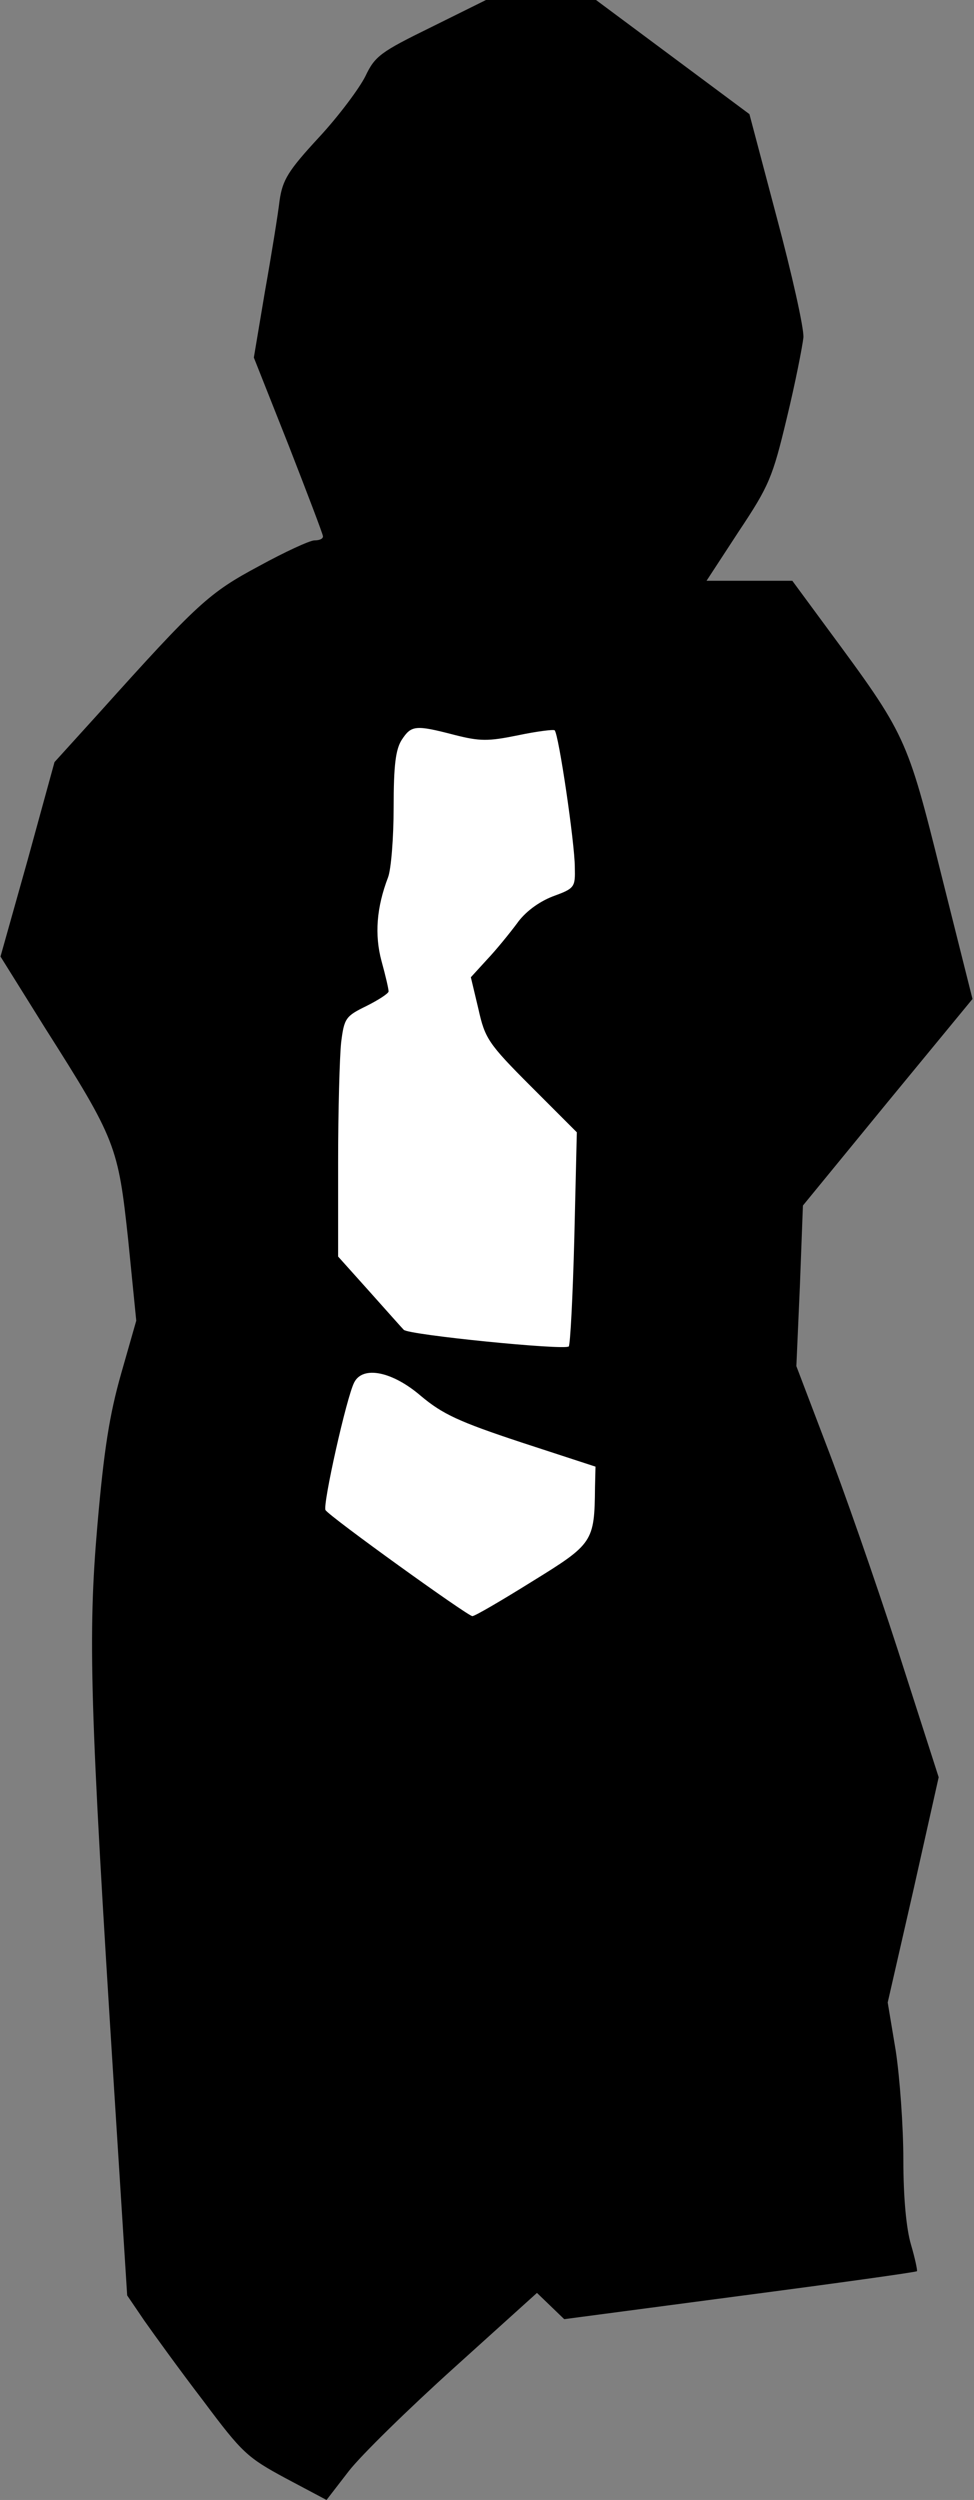 <?xml version="1.0" standalone="no"?>
<!DOCTYPE svg PUBLIC "-//W3C//DTD SVG 20010904//EN"
 "http://www.w3.org/TR/2001/REC-SVG-20010904/DTD/svg10.dtd">
<svg version="1.0" xmlns="http://www.w3.org/2000/svg"
 width="193pt" height="495pt" viewBox="0 0 193 495"
 preserveAspectRatio="xMidYMid meet">
<rect x="0" y="0" width="193" height="495" fill="#808080" stroke="none"/>
<g transform="translate(0,495) scale(0.1,-0.1)"
fill="#000000" stroke="none">
<path fill="#000000" stroke="none" d="M854 4896 c-100 -49 -111 -57 -130 -97
-12 -24 -53 -79 -92 -121 -61 -66 -72 -84 -78 -125 -3 -26 -16 -107 -29 -180
l-22 -131 69 -174 c37 -95 68 -176 68 -180 0 -5 -7 -8 -17 -8 -9 0 -59 -23
-110 -51 -99 -53 -121 -73 -317 -291 l-88 -97 -53 -193 -54 -192 88 -141 c141
-222 145 -234 165 -420 l16 -160 -30 -105 c-23 -81 -34 -150 -47 -300 -19
-220 -15 -356 33 -1115 l26 -410 34 -50 c19 -27 71 -99 117 -159 77 -103 87
-112 163 -153 l81 -43 44 57 c24 31 118 123 209 205 l164 148 27 -26 27 -26
348 46 c191 25 349 47 351 49 1 2 -4 26 -12 53 -9 31 -15 91 -15 168 0 65 -7
162 -15 215 l-16 96 51 223 50 223 -81 252 c-45 139 -109 322 -142 407 l-59
155 7 159 6 159 168 205 168 204 -62 247 c-68 273 -70 276 -225 486 l-70 95
-85 0 -85 0 64 98 c60 90 67 107 95 224 17 70 31 142 33 160 1 19 -23 126 -53
238 l-54 204 -152 113 -152 113 -109 0 -109 0 -109 -54z"/>
<path fill="#ffffff" stroke="none" d="M900 3495 c51 -13 67 -13 126 -1 38 8
71 12 73 10 8 -7 40 -224 40 -271 1 -40 0 -42 -44 -58 -28 -11 -55 -31 -71
-54 -15 -20 -41 -52 -59 -71 l-32 -35 15 -63 c13 -58 19 -68 104 -153 l91 -91
-5 -210 c-3 -115 -8 -211 -11 -214 -8 -8 -319 23 -327 33 -4 4 -35 39 -69 77
l-61 68 0 187 c0 102 3 209 6 237 6 48 9 52 50 72 24 12 44 25 44 29 0 5 -6
31 -14 60 -14 52 -10 106 13 166 6 16 11 78 11 138 0 84 4 115 16 134 19 29
27 30 104 10z"/>
<path fill="#ffffff" stroke="none" d="M834 2186 c43 -36 75 -51 199 -92 l147
-48 -1 -41 c-1 -108 -4 -112 -124 -186 -61 -38 -114 -69 -119 -69 -9 0 -283
197 -291 210 -6 10 42 225 57 253 17 33 75 22 132 -27z"/>
</g>
</svg>
